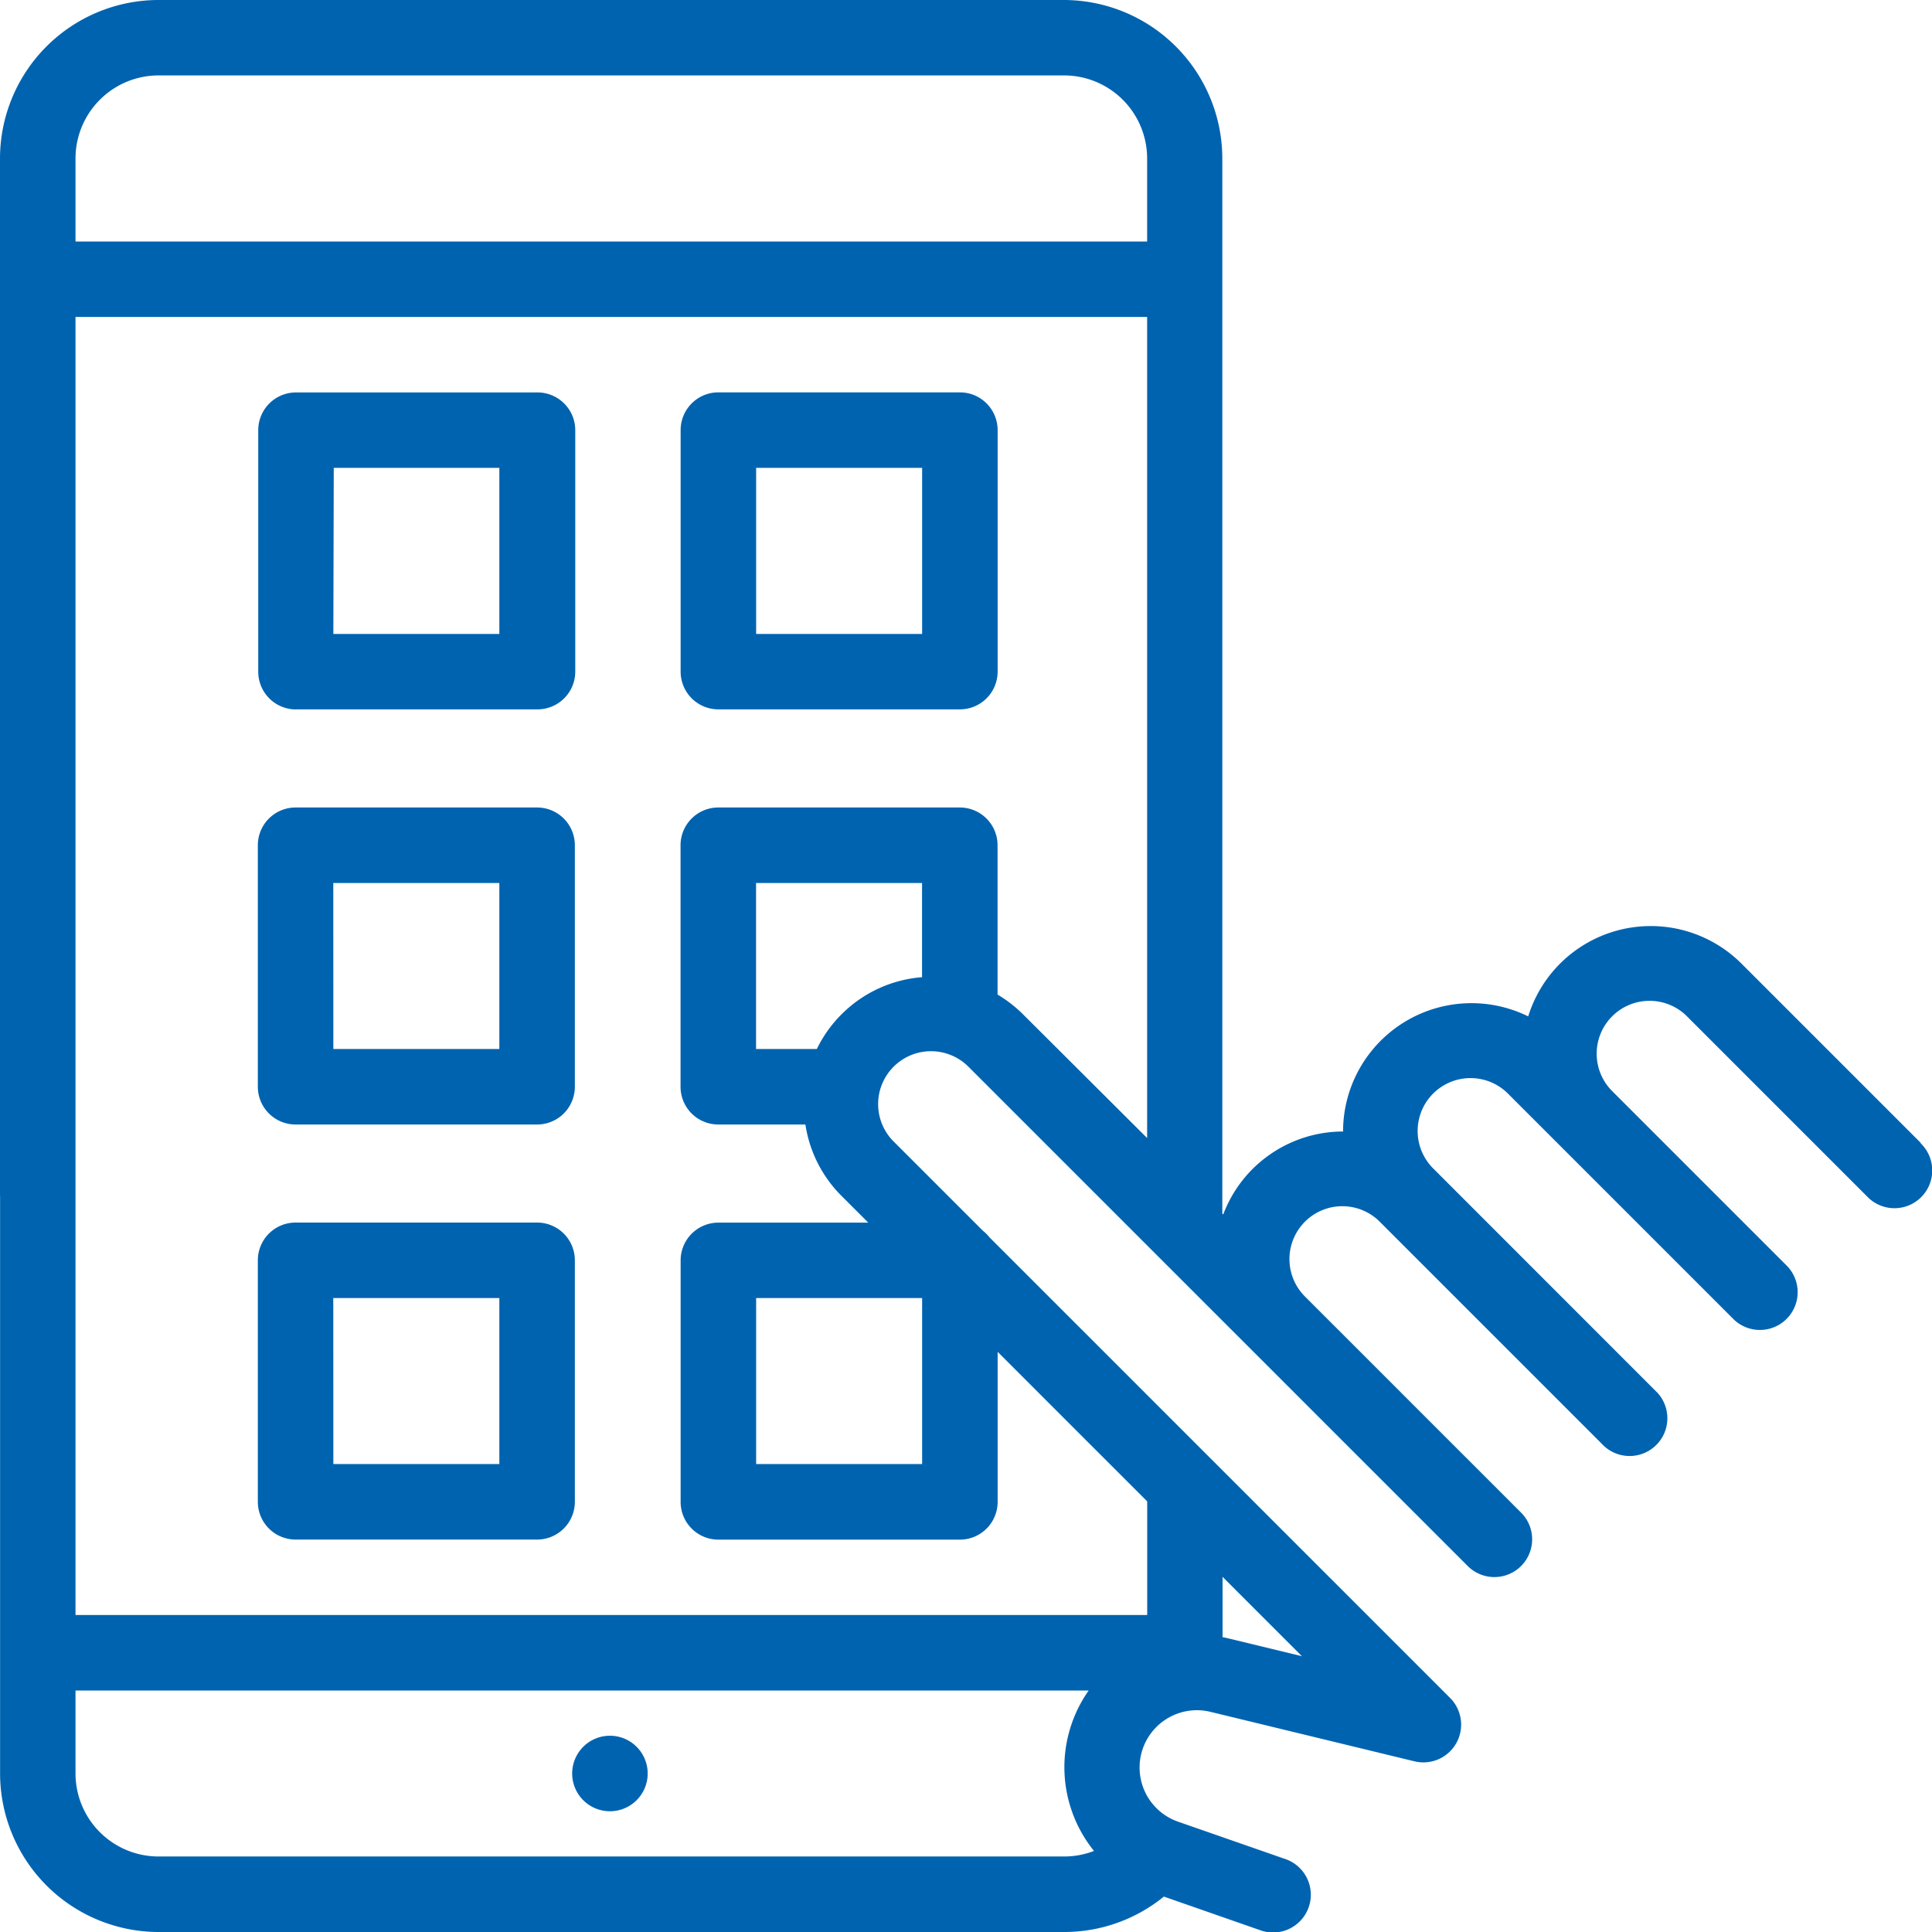 <svg xmlns="http://www.w3.org/2000/svg" xmlns:xlink="http://www.w3.org/1999/xlink" width="24" height="24" viewBox="0 0 24 24">
  <defs>
    <clipPath id="clip-path">
      <rect id="Rectangle_871" data-name="Rectangle 871" width="24" height="24" transform="translate(-1121 2333)" fill="#0063b0"/>
    </clipPath>
  </defs>
  <g id="prototype-active" transform="translate(1121 -2333)" clip-path="url(#clip-path)">
    <g id="application" transform="translate(-1121.023 2333)">
      <path id="Path_3664" data-name="Path 3664" d="M7.6,21.562a.469.469,0,1,0,.331.137.469.469,0,0,0-.331-.137Zm0,0" fill="#0063b0"/>
      <path id="Path_3665" data-name="Path 3665" d="M8.947,8.812h3a.469.469,0,0,0,.469-.469v-3a.469.469,0,0,0-.469-.469h-3a.469.469,0,0,0-.469.469v3a.469.469,0,0,0,.469.469Zm.469-3h2.062V7.875H9.416Zm0,0" fill="#0063b0"/>
      <path id="Path_3666" data-name="Path 3666" d="M3.7,8.812h3a.469.469,0,0,0,.469-.469v-3A.469.469,0,0,0,6.7,4.875h-3a.469.469,0,0,0-.469.469v3a.469.469,0,0,0,.469.469Zm.469-3H6.226V7.875H4.164Zm0,0" fill="#0063b0"/>
      <path id="Path_3667" data-name="Path 3667" d="M3.226,13.5a.469.469,0,0,0,.469.469h3a.469.469,0,0,0,.469-.469v-3a.469.469,0,0,0-.469-.469h-3a.469.469,0,0,0-.469.469Zm.937-2.531H6.226v2.062H4.164Zm0,0" fill="#0063b0"/>
      <path id="Path_3668" data-name="Path 3668" d="M3.226,18.656a.469.469,0,0,0,.469.469h3a.469.469,0,0,0,.469-.469v-3a.469.469,0,0,0-.469-.469h-3a.469.469,0,0,0-.469.469Zm.937-2.531H6.226v2.062H4.164Zm0,0" fill="#0063b0"/>
      <path id="Path_3669" data-name="Path 3669" d="M23.886,14.2l-2.229-2.229a1.594,1.594,0,0,0-2.65.655,1.595,1.595,0,0,0-2.3,1.43,1.593,1.593,0,0,0-1.489,1.031l-.011-.011V1.969A1.971,1.971,0,0,0,13.242,0H1.992A1.971,1.971,0,0,0,.023,1.969V14.855s.21.469.469.469a.469.469,0,0,0,.469-.469V3.937H14.273v10.2L12.731,12.6a1.6,1.6,0,0,0-.316-.245V10.5a.469.469,0,0,0-.469-.469h-3a.469.469,0,0,0-.469.469v3a.469.469,0,0,0,.469.469h1.082a1.587,1.587,0,0,0,.448.886l.333.333H8.947a.469.469,0,0,0-.469.469v3a.469.469,0,0,0,.469.469h3a.469.469,0,0,0,.469-.469V16.793l1.858,1.858v1.411H.961V14.109a.469.469,0,0,0-.937,0v7.922A1.971,1.971,0,0,0,1.992,24h11.25a1.959,1.959,0,0,0,1.239-.44l1.186.414a.469.469,0,1,0,.309-.885l-1.317-.459a.712.712,0,0,1,.4-1.365l2.536.615a.469.469,0,0,0,.442-.787l-5.724-5.724a.471.471,0,0,0-.081-.081l-1.1-1.1a.657.657,0,1,1,.929-.929l6.185,6.185a.469.469,0,1,0,.663-.663l-2.668-2.668h0a.657.657,0,1,1,.93-.928l2.78,2.78a.469.469,0,0,0,.663-.662l-2.78-2.781a.657.657,0,1,1,.929-.929l2.8,2.8a.469.469,0,0,0,.663-.663l-2.168-2.168a.657.657,0,1,1,.929-.929l2.229,2.229a.469.469,0,1,0,.663-.663ZM.961,3V1.969A1.032,1.032,0,0,1,1.992.937h11.25a1.032,1.032,0,0,1,1.031,1.031V3ZM11.478,18.187H9.416V16.125h2.062ZM1.992,23.062A1.032,1.032,0,0,1,.961,22.031V21H13.547a1.655,1.655,0,0,0,.066,1.993,1.03,1.03,0,0,1-.371.069Zm13.291-2.709-.073-.016v-.749l.986.986ZM10.477,12.6a1.587,1.587,0,0,0-.307.431H9.415V10.969h2.062v1.17a1.588,1.588,0,0,0-1,.461Zm0,0" fill="#0063b0"/>
    </g>
  </g>
</svg>
